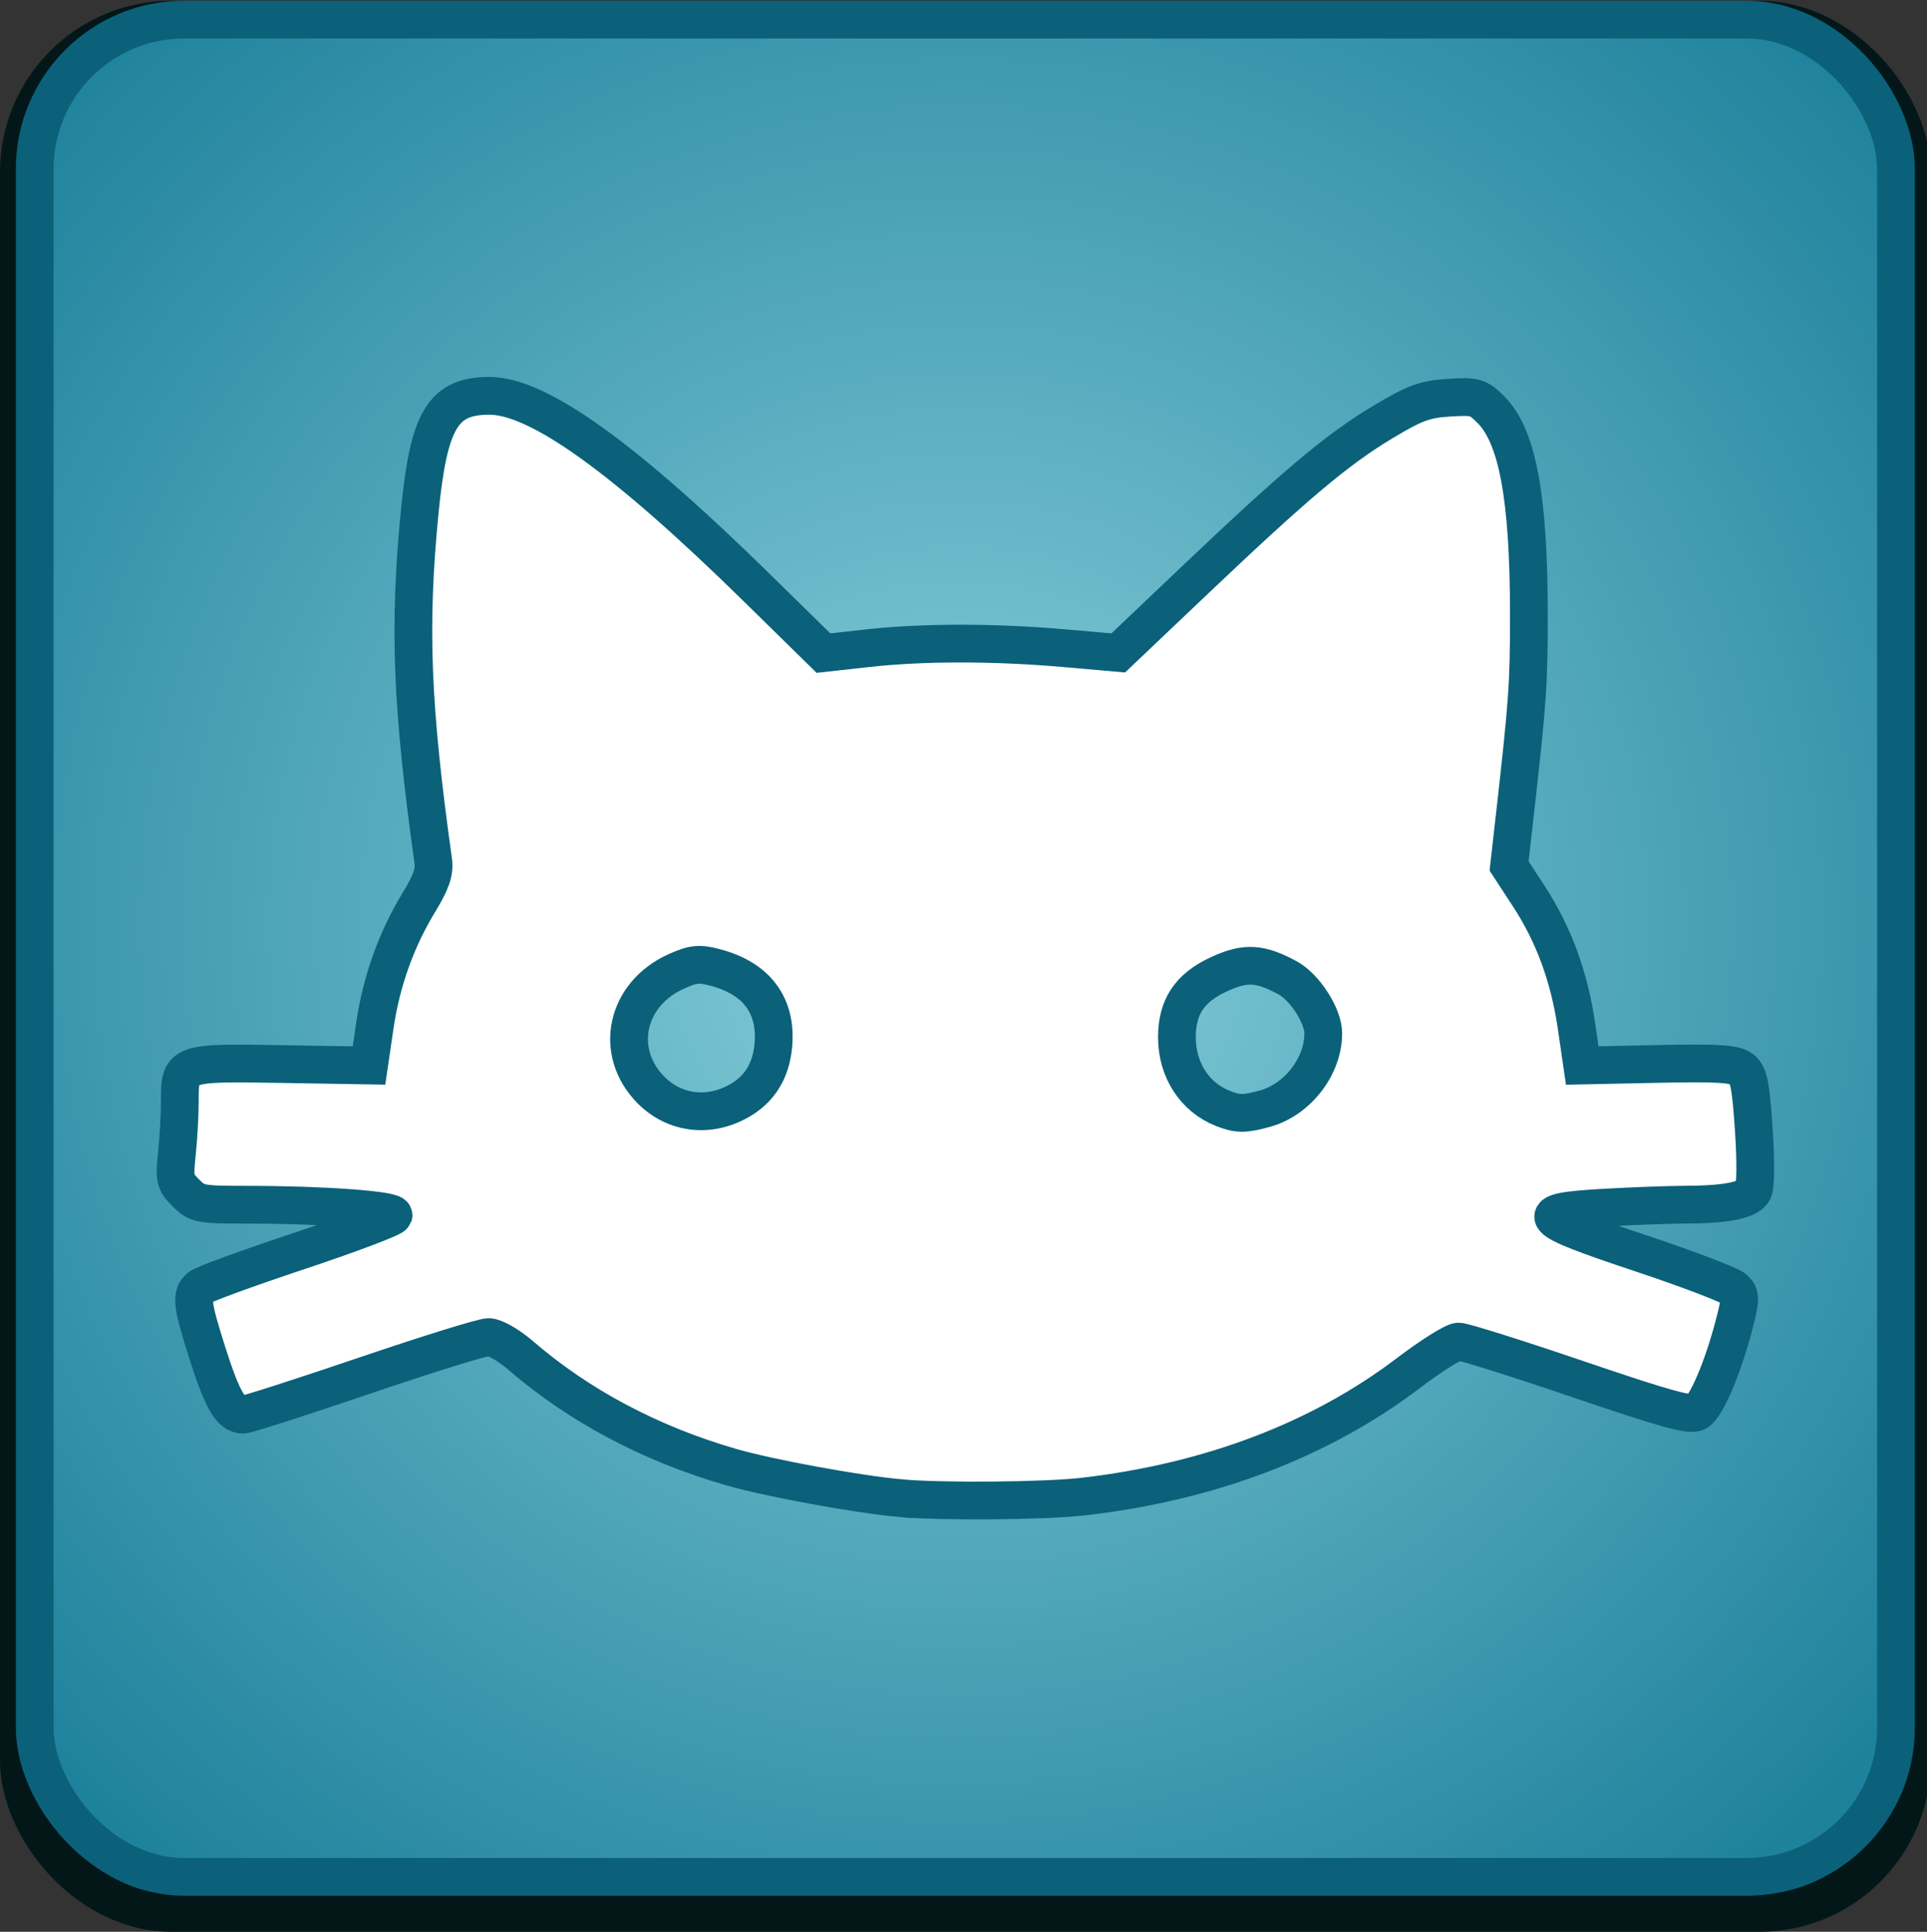<?xml version="1.0" encoding="UTF-8" standalone="no"?>
<!-- Created with Inkscape (http://www.inkscape.org/) -->

<svg
   xmlns:dc="http://purl.org/dc/elements/1.1/"
   xmlns:cc="http://creativecommons.org/ns#"
   xmlns:rdf="http://www.w3.org/1999/02/22-rdf-syntax-ns#"
   xmlns:svg="http://www.w3.org/2000/svg"
   xmlns="http://www.w3.org/2000/svg"
   xmlns:xlink="http://www.w3.org/1999/xlink"
   xmlns:sodipodi="http://sodipodi.sourceforge.net/DTD/sodipodi-0.dtd"
   xmlns:inkscape="http://www.inkscape.org/namespaces/inkscape"
   id="svg3390"
   version="1.1"
   inkscape:version="0.91 r13725"
   width="511.02"
   height="512.196"
   viewBox="0 0 511.02 512.196"
   sodipodi:docname="meow.svg">
  <rect x="0" y="0" width="511.02" height="512.196" fill="#333333" stroke="none"/>
  <defs
     id="defs3394">
    <linearGradient
       inkscape:collect="always"
       id="linearGradient4370">
      <stop
         style="stop-color:#89cfdc;stop-opacity:1"
         offset="0"
         id="stop4372" />
      <stop
         style="stop-color:#1f829c;stop-opacity:1"
         offset="1"
         id="stop4374" />
    </linearGradient>
    <radialGradient
       inkscape:collect="always"
       xlink:href="#linearGradient4370"
       id="radialGradient4380"
       cx="257.455"
       cy="253.892"
       fx="257.455"
       fy="253.892"
       r="258.329"
       gradientUnits="userSpaceOnUse"
       gradientTransform="matrix(0.92,-0.87,0.869,0.915,-203.51,236.012)" />
    <radialGradient
       inkscape:collect="always"
       xlink:href="#linearGradient4370"
       id="radialGradient4433"
       gradientUnits="userSpaceOnUse"
       gradientTransform="matrix(0.935,-0.886,0.884,0.932,-211.169,240.5)"
       cx="257.455"
       cy="253.892"
       fx="257.455"
       fy="253.892"
       r="258.329" />
  </defs>
  <sodipodi:namedview
     pagecolor="#ffffff"
     bordercolor="#666666"
     borderopacity="1"
     objecttolerance="10"
     gridtolerance="10"
     guidetolerance="10"
     inkscape:pageopacity="0"
     inkscape:pageshadow="2"
     inkscape:window-width="1920"
     inkscape:window-height="1025"
     id="namedview3392"
     showgrid="false"
     showguides="false"
     fit-margin-top="0"
     fit-margin-left="0"
     fit-margin-right="0"
     fit-margin-bottom="0"
     inkscape:zoom="0.9534893"
     inkscape:cx="466.25305"
     inkscape:cy="172.16638"
     inkscape:window-x="1920"
     inkscape:window-y="27"
     inkscape:window-maximized="1"
     inkscape:current-layer="svg3390" />
  <g
     id="g4437"
     inkscape:export-xdpi="90"
     inkscape:export-ydpi="90">
    <rect
       style="opacity:1;fill:url(#radialGradient4433);fill-opacity:1;stroke:#031719;stroke-width:10.186;stroke-linecap:round;stroke-linejoin:round;stroke-miterlimit:4;stroke-dasharray:none;stroke-opacity:1"
       id="rect4431"
       width="501.814"
       height="501.814"
       x="5.093"
       y="5.29"
       ry="40.352"
       inkscape:export-xdpi="90.172523"
       inkscape:export-ydpi="90.172523" />
    <rect
       inkscape:export-ydpi="90.172523"
       inkscape:export-xdpi="90.172523"
       ry="39.597"
       y="5.201"
       x="9.207"
       height="492.43"
       width="493.586"
       id="rect4308"
       style="opacity:1;fill:url(#radialGradient4380);fill-opacity:1;stroke:#0a6179;stroke-width:10.008;stroke-linecap:round;stroke-linejoin:round;stroke-miterlimit:4;stroke-dasharray:none;stroke-opacity:1" />
    <path
       inkscape:export-ydpi="90.172523"
       inkscape:export-xdpi="90.172523"
       inkscape:connector-curvature="0"
       id="path3428"
       d="m 238.718,397.221 c -11.643,-1.082 -34.83,-5.342 -44.835,-8.237 -21.395,-6.191 -40.348,-16.252 -55.883,-29.666 -3.089,-2.668 -6.834,-4.804 -8.42,-4.804 -1.571,0 -16.468,4.629 -33.104,10.286 -16.636,5.657 -31.062,10.286 -32.057,10.286 -3.181,0 -5.475,-3.943 -9.335,-16.049 -4.226,-13.251 -4.511,-15.712 -2.058,-17.743 0.94,-0.778 12.778,-5.101 26.308,-9.606 13.529,-4.505 24.786,-8.752 25.015,-9.438 0.48,-1.437 -18.571,-2.829 -38.72,-2.829 -12.592,0 -13.356,-0.146 -16.348,-3.132 -2.904,-2.898 -3.081,-3.68 -2.371,-10.464 0.423,-4.033 0.768,-10.208 0.768,-13.724 0,-10.4 0.076,-10.428 27.08,-9.976 l 23.099,0.387 1.508,-10.329 c 1.749,-11.974 5.697,-23.049 11.769,-33.015 3.22,-5.284 4.156,-8.001 3.752,-10.891 -5.737,-41.069 -6.555,-62.128 -3.594,-92.488 2.395,-24.554 6.165,-30.838 18.501,-30.838 12.912,0 35.711,16.356 70.854,50.829 l 17.724,17.387 11.642,-1.295 c 14.642,-1.629 33.662,-1.634 52.175,-0.014 l 14.358,1.257 20.211,-19.195 c 26.824,-25.476 37.879,-34.776 49.909,-41.986 8.542,-5.119 11.123,-6.073 17.533,-6.48 7.04,-0.447 7.749,-0.246 11.177,3.174 7.027,7.011 10.039,23.196 10.065,54.083 0.016,18.58 -0.307,23.2 -3.725,53.416 l -1.525,13.482 5.241,8.025 c 6.609,10.119 10.751,21.433 12.664,34.592 l 1.496,10.286 19.942,-0.415 c 16.03,-0.333 20.398,-0.07 22.267,1.341 1.947,1.47 2.48,4.073 3.284,16.02 0.564,8.386 0.5,15.121 -0.155,16.343 -1.301,2.424 -7.148,3.586 -18.189,3.612 -4.336,0.011 -14.049,0.373 -21.583,0.806 -19.64,1.129 -18.391,2.639 10.007,12.097 12.646,4.212 23.824,8.487 24.84,9.5 1.653,1.649 1.631,2.662 -0.213,9.677 -2.965,11.28 -7.255,21.344 -9.748,22.875 -1.717,1.054 -8.138,-0.712 -31.537,-8.677 -16.159,-5.5 -30.431,-9.993 -31.715,-9.984 -1.284,0.01 -7.288,3.78 -13.343,8.38 -23.332,17.724 -52.802,28.906 -86.261,32.73 -10.234,1.17 -37.763,1.399 -48.469,0.404 z m -42.58,-105.422 c 5.334,-3.078 8.289,-7.869 8.925,-14.472 1.019,-10.577 -4.289,-17.829 -15.191,-20.758 -4.412,-1.185 -5.908,-1.055 -10.339,0.901 -13.615,6.008 -16.953,21.503 -6.812,31.62 6.272,6.257 15.431,7.317 23.417,2.709 z m 139.347,2.136 c 8.617,-2.387 15.432,-11.2 15.432,-19.955 0,-4.62 -4.853,-12.201 -9.4,-14.684 -7.34,-4.008 -11.266,-4.219 -18.269,-0.982 -7.775,3.594 -11.134,8.627 -11.14,16.694 -0.01,8.615 4.669,15.883 12.126,18.85 3.986,1.586 5.763,1.598 11.252,0.077 z"
       style="fill:#ffffff;fill-opacity:1;stroke:#0a6179;stroke-width:10.008;stroke-miterlimit:4;stroke-dasharray:none;stroke-opacity:1" />
    <path
       inkscape:export-ydpi="90.172523"
       inkscape:export-xdpi="90.172523"
       style="fill:none;stroke:none;stroke-width:15;stroke-miterlimit:4;stroke-dasharray:none;stroke-opacity:1"
       d="m 238.718,397.221 c -11.643,-1.082 -34.83,-5.342 -44.835,-8.237 -21.395,-6.191 -40.348,-16.252 -55.883,-29.666 -3.089,-2.668 -6.834,-4.804 -8.42,-4.804 -1.571,0 -16.468,4.629 -33.104,10.286 -16.636,5.657 -31.062,10.286 -32.057,10.286 -3.181,0 -5.475,-3.943 -9.335,-16.049 -4.226,-13.251 -4.511,-15.712 -2.058,-17.743 0.94,-0.778 12.778,-5.101 26.308,-9.606 13.529,-4.505 24.786,-8.752 25.015,-9.438 0.48,-1.437 -18.571,-2.829 -38.72,-2.829 -12.592,0 -13.356,-0.146 -16.348,-3.132 -2.904,-2.898 -3.081,-3.68 -2.371,-10.464 0.423,-4.033 0.768,-10.208 0.768,-13.724 0,-10.4 0.076,-10.428 27.08,-9.976 l 23.099,0.387 1.508,-10.329 c 1.749,-11.974 5.697,-23.049 11.769,-33.015 3.22,-5.284 4.156,-8.001 3.752,-10.891 -5.737,-41.069 -6.555,-62.128 -3.594,-92.488 2.395,-24.554 6.165,-30.838 18.501,-30.838 12.912,0 35.711,16.356 70.854,50.829 l 17.724,17.387 11.642,-1.295 c 14.642,-1.629 33.662,-1.634 52.175,-0.014 l 14.358,1.257 20.211,-19.195 c 26.824,-25.476 37.879,-34.776 49.909,-41.986 8.542,-5.119 11.123,-6.073 17.533,-6.48 7.04,-0.447 7.749,-0.246 11.177,3.174 7.027,7.011 10.039,23.196 10.065,54.083 0.016,18.58 -0.307,23.2 -3.725,53.416 l -1.525,13.482 5.241,8.025 c 6.609,10.119 10.751,21.433 12.664,34.592 l 1.496,10.286 19.942,-0.415 c 16.03,-0.333 20.398,-0.07 22.267,1.341 1.947,1.47 2.48,4.073 3.284,16.02 0.564,8.386 0.5,15.121 -0.155,16.343 -1.301,2.424 -7.148,3.586 -18.189,3.612 -4.336,0.011 -14.049,0.373 -21.583,0.806 -19.64,1.129 -18.391,2.639 10.007,12.097 12.646,4.212 23.824,8.487 24.84,9.5 1.653,1.649 1.631,2.662 -0.213,9.677 -2.965,11.28 -7.255,21.344 -9.748,22.875 -1.717,1.054 -8.138,-0.712 -31.537,-8.677 -16.159,-5.5 -30.431,-9.993 -31.715,-9.984 -1.284,0.01 -7.288,3.78 -13.343,8.38 -23.332,17.724 -52.802,28.906 -86.261,32.73 -10.234,1.17 -37.763,1.399 -48.469,0.404 z m -42.58,-105.422 c 5.334,-3.078 8.289,-7.869 8.925,-14.472 1.019,-10.577 -4.289,-17.829 -15.191,-20.758 -4.412,-1.185 -5.908,-1.055 -10.339,0.901 -13.615,6.008 -16.953,21.503 -6.812,31.62 6.272,6.257 15.431,7.317 23.417,2.709 z m 139.347,2.136 c 8.617,-2.387 15.432,-11.2 15.432,-19.955 0,-4.62 -4.853,-12.201 -9.4,-14.684 -7.34,-4.008 -11.266,-4.219 -18.269,-0.982 -7.775,3.594 -11.134,8.627 -11.14,16.694 -0.01,8.615 4.669,15.883 12.126,18.85 3.986,1.586 5.763,1.598 11.252,0.077 z"
       id="path4270"
       inkscape:connector-curvature="0" />
  </g>
</svg>
